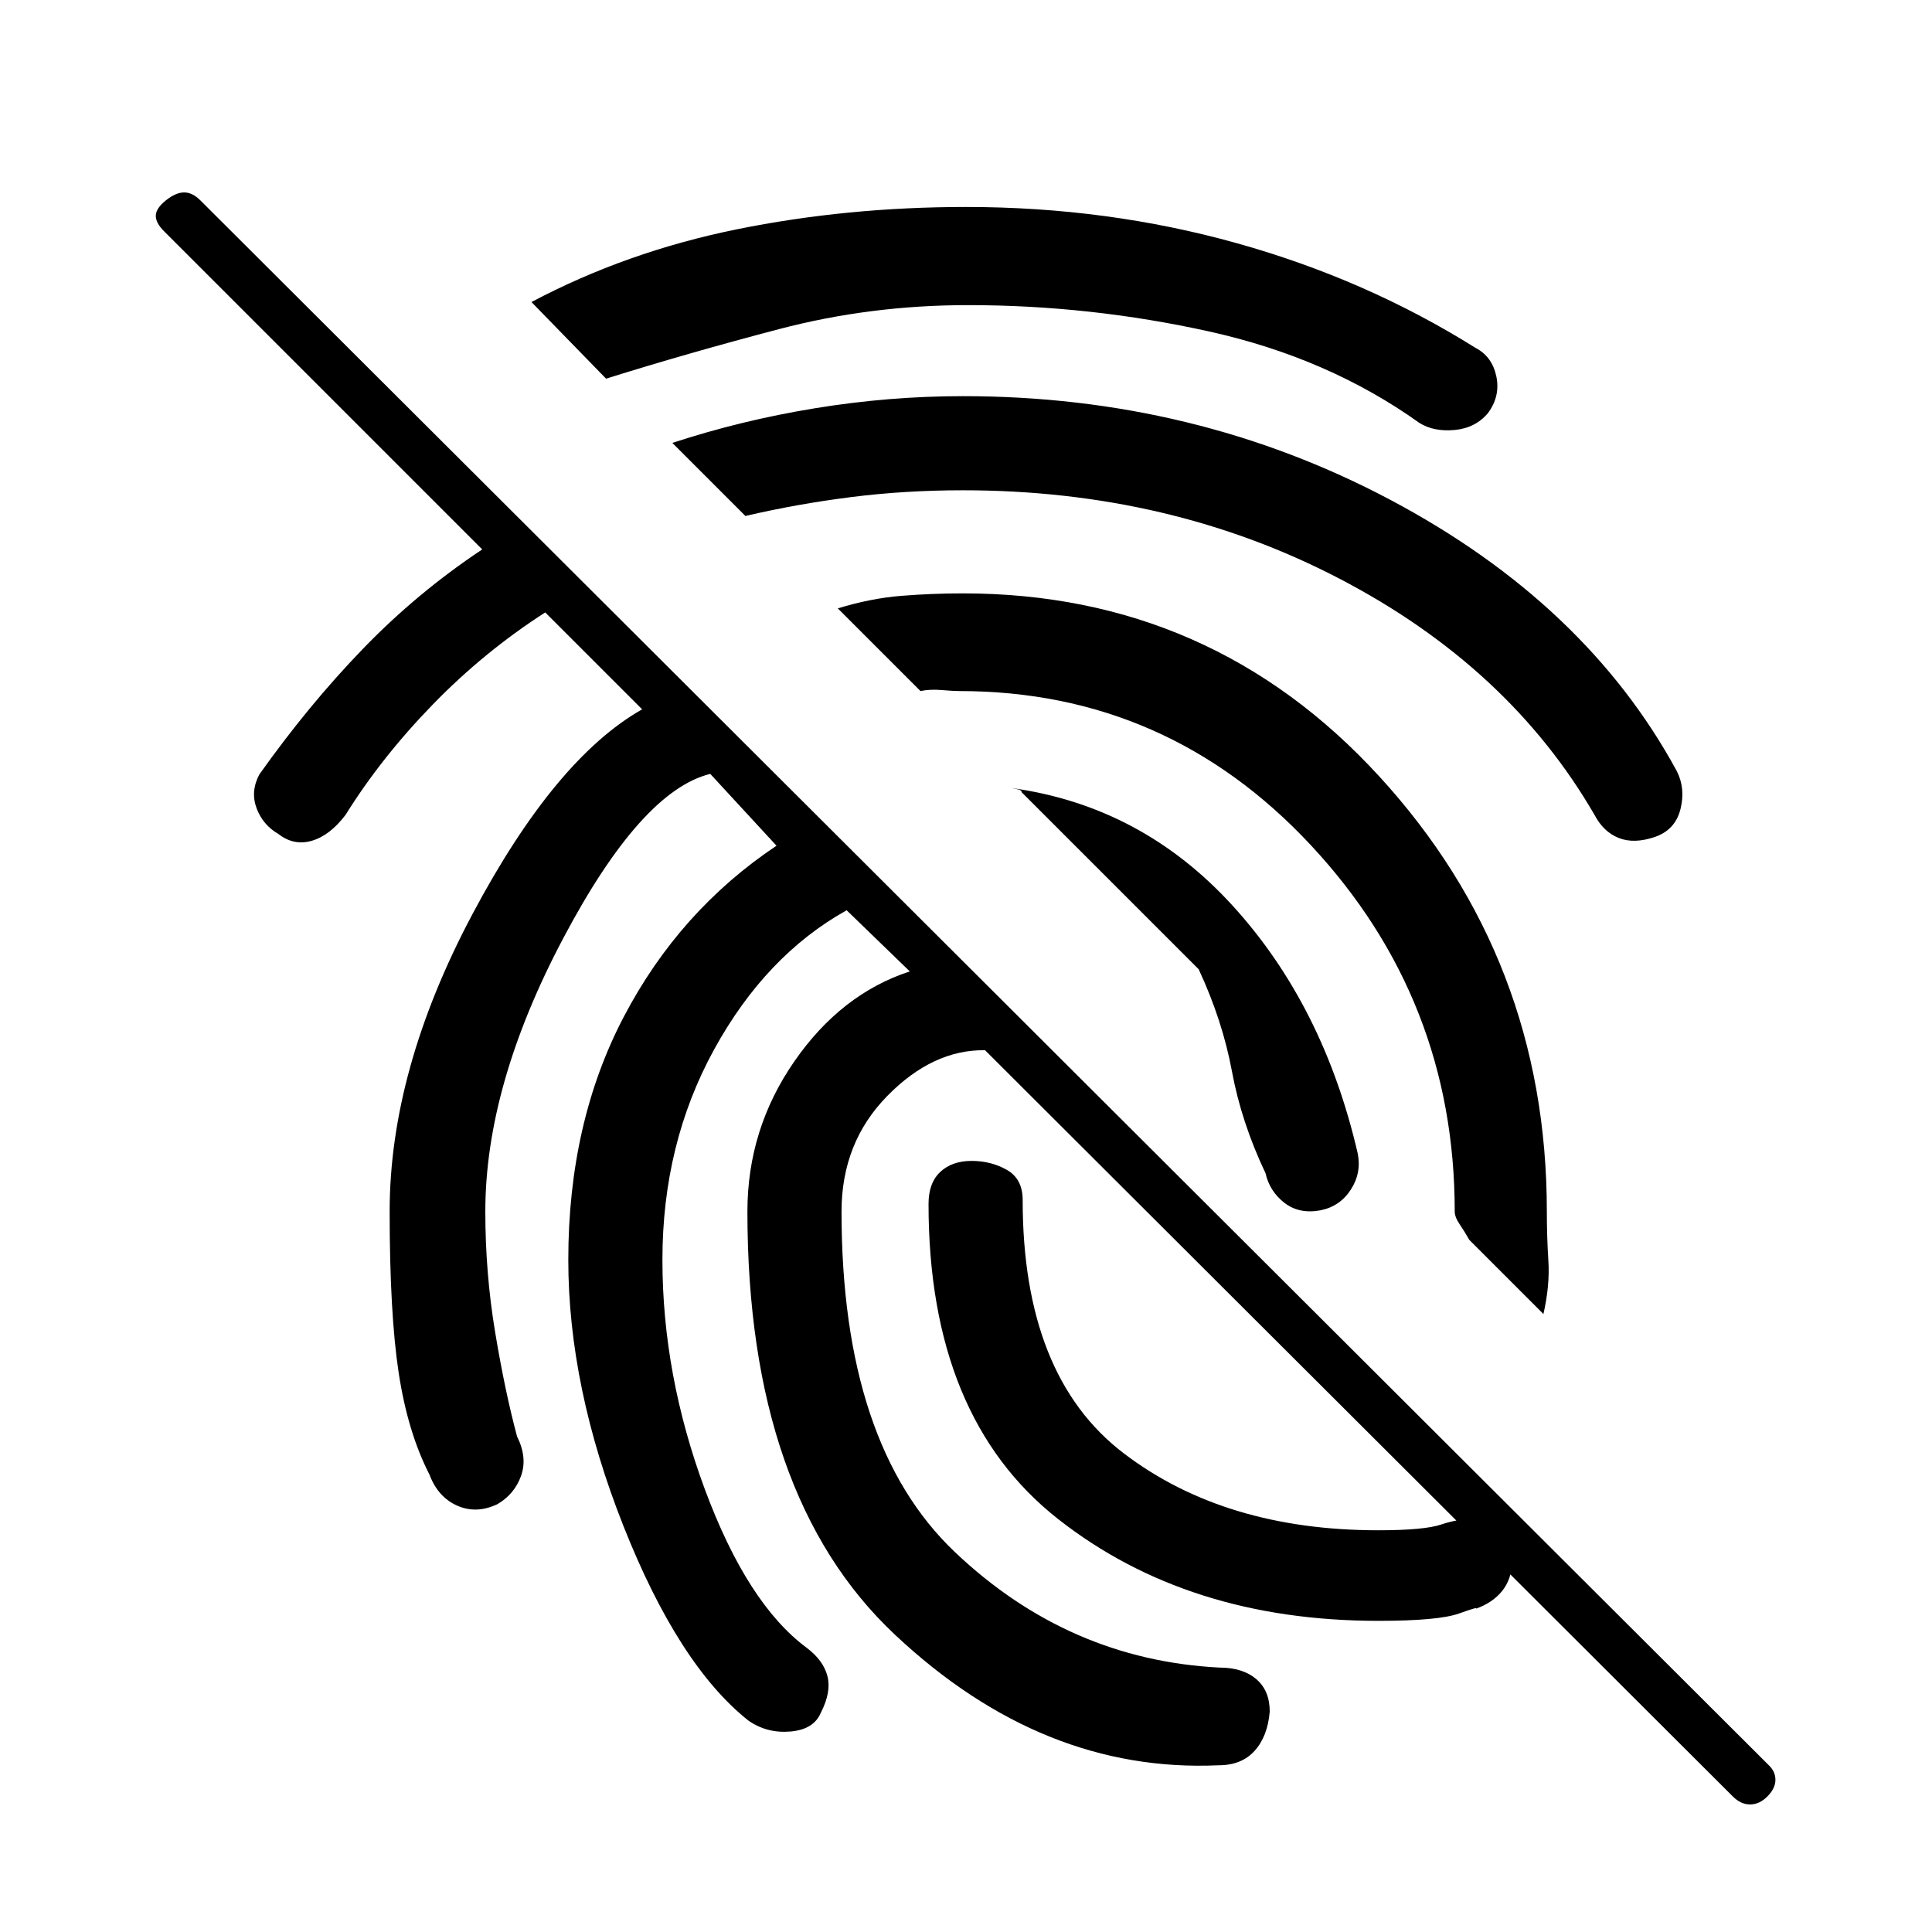 <svg xmlns="http://www.w3.org/2000/svg" height="20" viewBox="0 -960 960 960" width="20"><path d="M861.077-67.308 489.461-438.154q-25.923-.384-48.615 22.769-22.692 23.154-22.692 57.385 0 115.769 56.384 169.269 56.385 53.5 131.462 57.346 11.462 0 18.192 5.693 6.731 5.692 6.731 16.154-1 12.23-7.461 19.461-6.462 7.23-17.924 7.23-87.461 4-160.807-64.845Q371.385-216.538 371.385-358q0-40.923 23.269-74.538 23.269-33.616 57.423-44.77l-31.385-30.384q-40.231 22.461-65.884 69.231Q329.154-391.692 329.154-334q0 57.231 21.115 114.115 21.116 56.885 50.654 78.731 8.231 6.231 10.231 14.039 2 7.807-3.231 18.038-3.461 8.462-15.154 9.462-11.692 1-20.923-5.462-34.692-27.538-62.077-96.692Q282.385-270.923 282.385-334q0-68.154 27.615-120.846 27.615-52.692 75.846-84.923l-32.923-35.692q-34.308 8.461-73.038 81.653Q241.154-420.615 241.154-358q0 30.615 4.884 60 4.885 29.385 10.885 51.769 5.231 10.462 2 19.539-3.231 9.077-11.692 14.077-10.462 5-20.039.769-9.577-4.231-13.807-15.462-10.77-21-15.27-50.461-4.5-29.462-4.5-80.231 0-70.308 41.077-147.654Q275.769-583 319.077-607.538l-48.154-48.154q-30.385 19.538-55.885 45.769-25.5 26.231-43.346 54.846-7.769 10.231-16.73 12.846-8.962 2.616-16.654-3.384-7.693-4.462-10.808-12.77-3.115-8.307 1.346-16.769 24.385-34.384 51.385-62.346 27-27.961 59.384-49.5L81.461-845.154q-4.153-4.154-4.038-7.769.115-3.616 5.038-7.539 4.924-3.923 9.039-3.923 4.115 0 8.038 3.923L879.154-82.615q3.154 3.153 3.038 7.269-.115 4.115-4.038 8.038-3.923 3.924-8.539 3.924-4.615 0-8.538-3.924ZM656.231-358.615q-10.693 2-18.039-3.731-7.346-5.731-9.346-14.654-12-25.308-16.692-50.615-4.692-25.308-16.539-50.77l-88-88q.231-1-2.307-1.5-2.539-.5-2.308-.5 64.462 9 109.538 58.462Q657.615-460.462 674.615-387q2 9.692-3.346 18.038-5.346 8.347-15.038 10.347ZM480-857.154q70.231 0 134.577 18t118.577 52q8.231 4.231 10.346 14.077t-4.115 18.308q-6.231 7.461-16.577 8.423-10.346.961-17.5-3.5-45.231-32.308-104.385-45.423Q541.769-808.385 481-808.385q-48.538 0-93.923 11.923-45.385 11.924-85.923 24.616l-37.077-38.077q47.231-25 101.961-36.115Q420.769-857.154 480-857.154Zm-1.538 94q115.23 0 212.346 51.5 97.115 51.5 142.346 134.731 4.461 8.692 1.846 19.038-2.615 10.347-12.846 13.808-10.231 3.462-17.808.462t-12.038-11.462Q749.769-628.615 665.5-672.5q-84.269-43.885-187.038-43.885-28.77 0-55.539 3.385-26.769 3.385-52.538 9.385l-36.308-36.308q34.231-11.231 70.961-17.231 36.731-6 73.424-6Zm0 98q123.461 0 206.807 90.846Q768.615-483.462 768.615-358q0 12.462.77 24.577.769 12.115-2.462 26.346l-36.846-36.846q-2.231-4-4.731-7.654t-2.5-6.423q0-105.308-71.423-181.962Q580-616.615 476.692-616.615q-3 0-8.769-.5t-10.538.5l-41.077-41.077q16.23-5 31.461-6.231 15.231-1.231 30.693-1.231Zm206.384 510.539q-94.692 0-159.077-50.577-64.384-50.577-64.384-156.577 0-10.462 5.846-15.923 5.846-5.462 15.538-5.462 9.693 0 17.539 4.462 7.846 4.461 7.846 14.923 0 87.615 50.192 125.884 50.192 38.27 126.5 38.27 22.846 0 31.346-2.885t17.731-2.885q8.923.77 13.115 7.731 4.193 6.962 4.193 13.654 0 8.462-4.731 14.423-4.731 5.962-13.192 8.962 1.923-1.308-8.308 2.346t-40.154 3.654Z"/></svg>